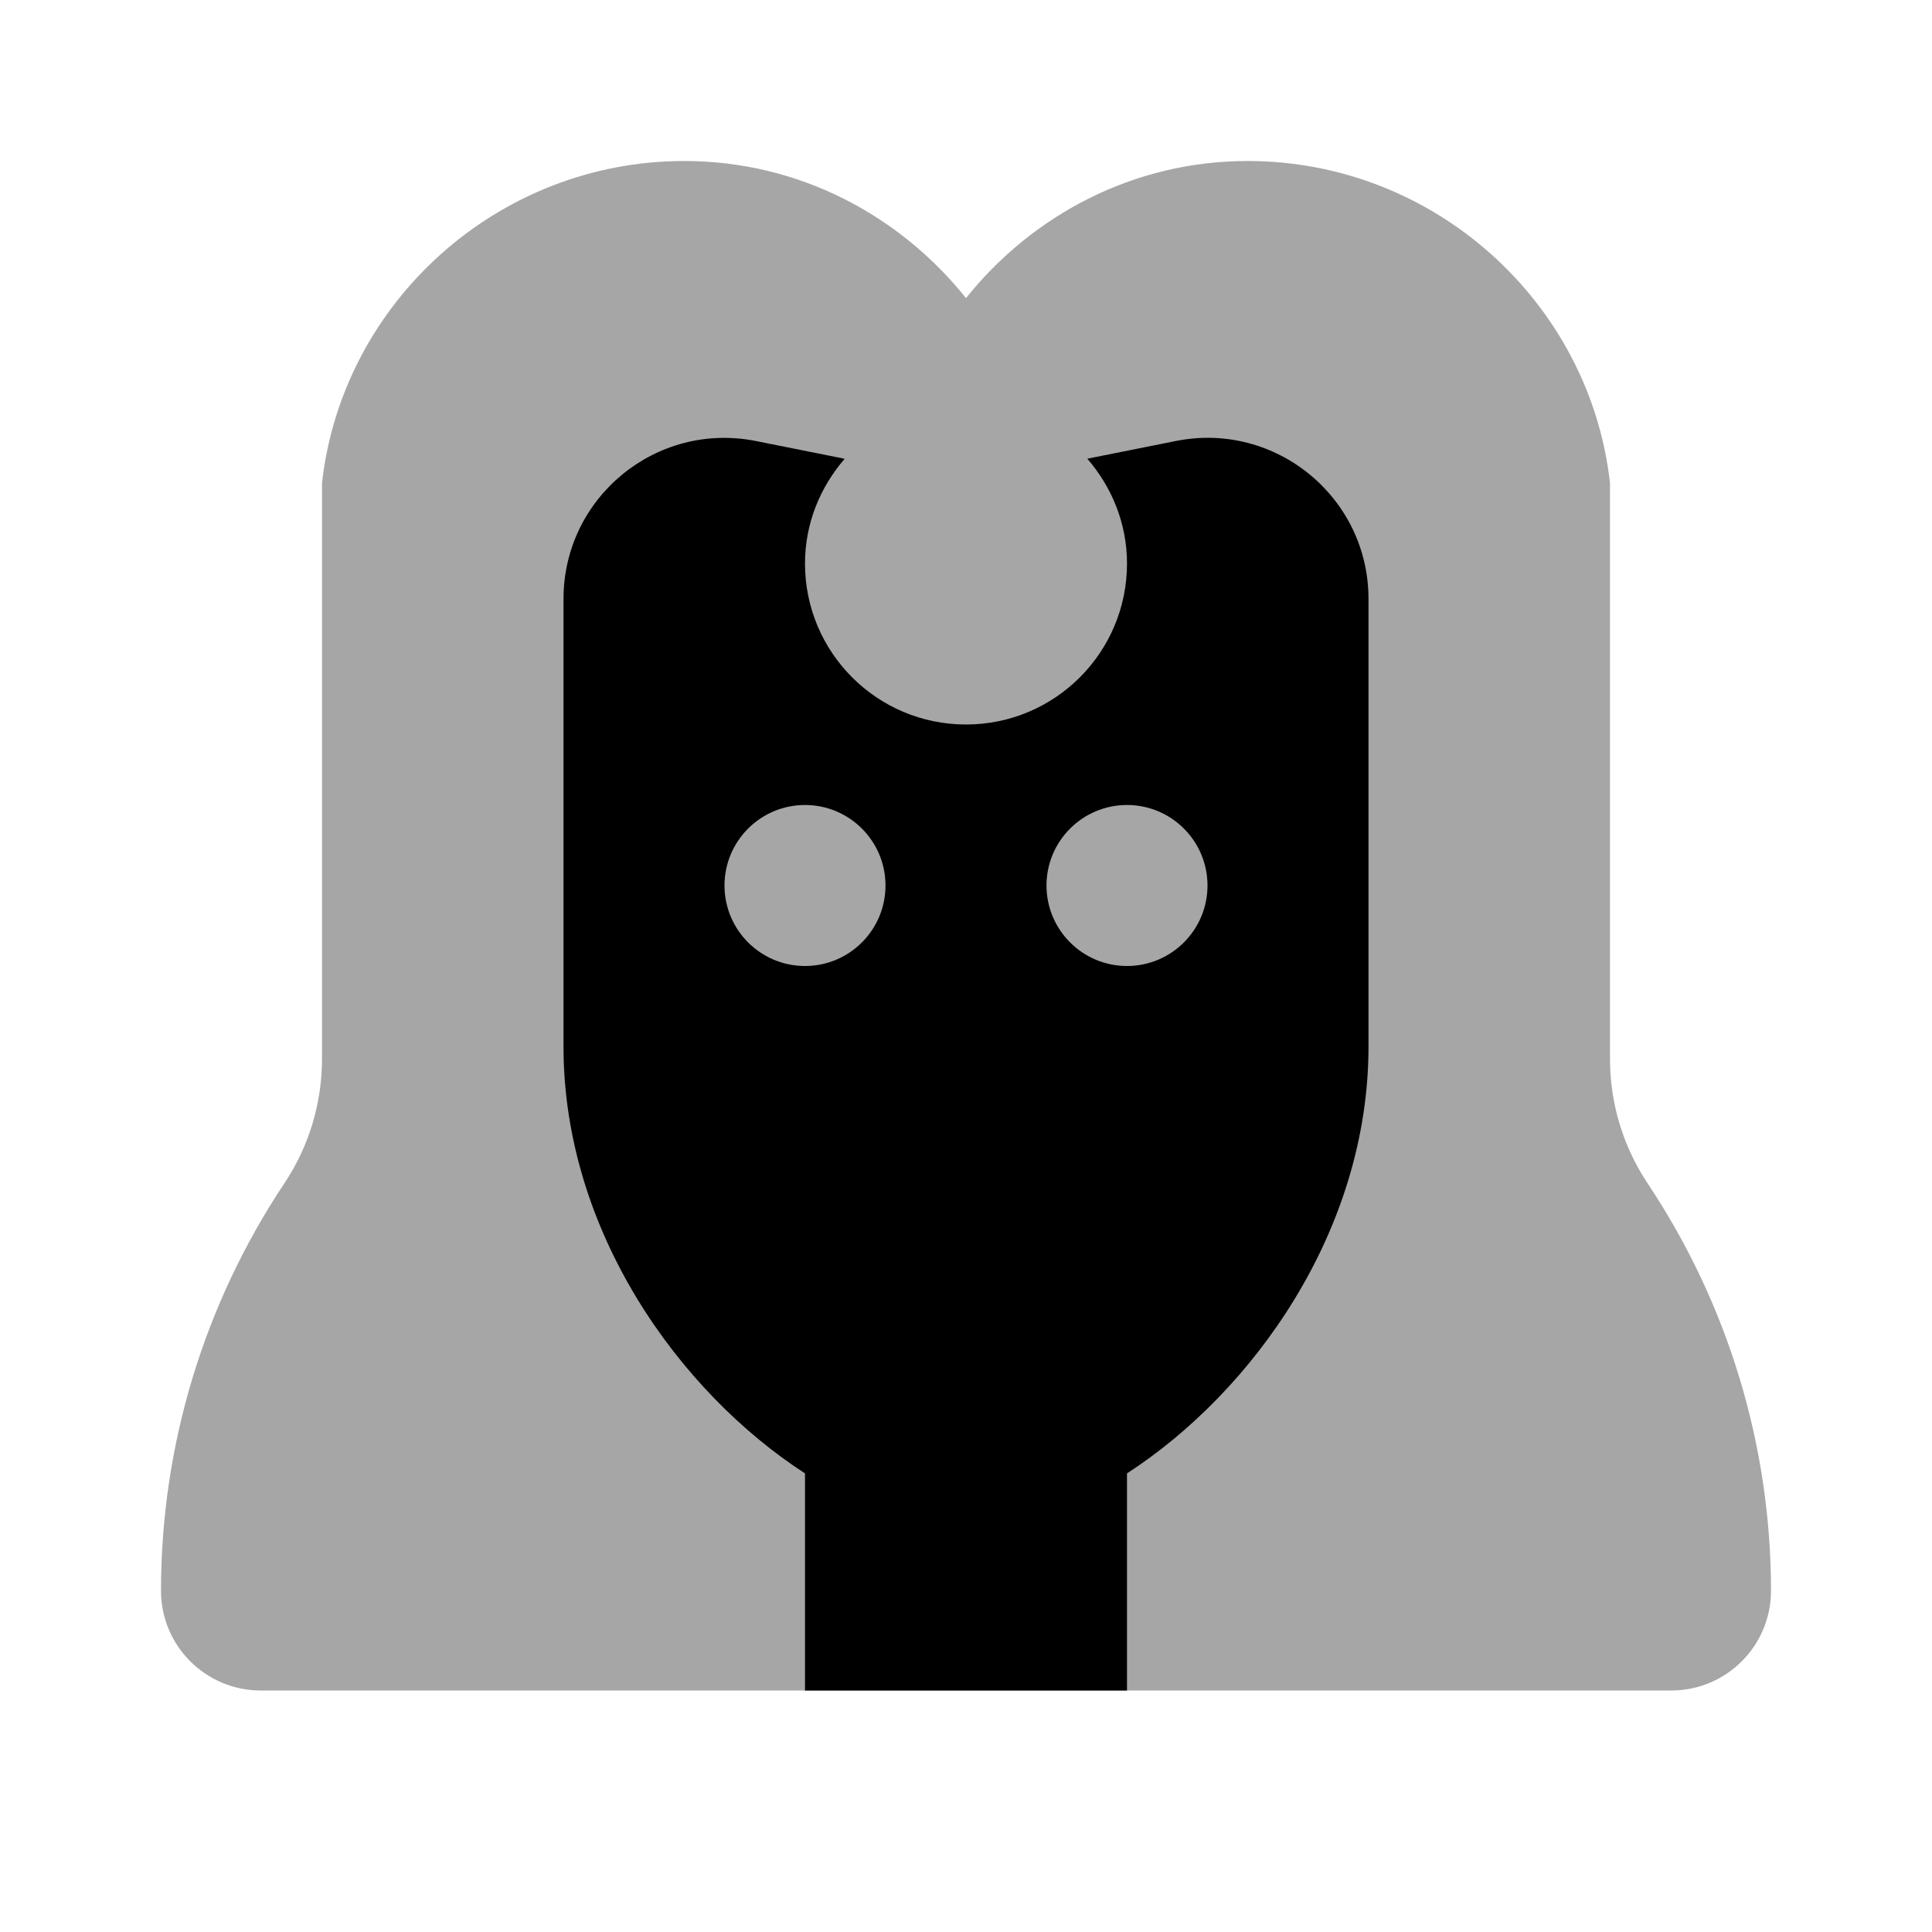 <svg xmlns="http://www.w3.org/2000/svg"  viewBox="0 0 24 24" width="50px" height="50px"><path d="M20,6c-0.252-2.247-2.186-4-4.5-4c-1.422,0-2.675,0.673-3.5,1.703C11.175,2.673,9.922,2,8.5,2	C6.186,2,4.252,3.753,4,6v7.155c0,0.551-0.163,1.089-0.469,1.547l0,0C2.533,16.201,2,17.961,2,19.761v0C2,20.445,2.555,21,3.239,21	h17.522C21.445,21,22,20.445,22,19.761v0c0-1.8-0.533-3.56-1.531-5.058l0,0C20.163,14.245,20,13.706,20,13.155V6z" opacity=".35"/><path d="M14.608,5.478l-1.101,0.22C13.81,6.049,14,6.5,14,7c0,1.105-0.895,2-2,2s-2-0.895-2-2c0-0.5,0.19-0.951,0.493-1.301	l-1.101-0.22C8.155,5.231,7,6.177,7,7.44V13c0,2.301,1.446,4.297,3,5.303V21h4v-2.697c1.554-1.007,3-3.003,3-5.303V7.44	C17,6.177,15.845,5.231,14.608,5.478z M9,11c0-0.552,0.448-1,1-1s1,0.448,1,1c0,0.552-0.448,1-1,1S9,11.552,9,11z M14,12	c-0.552,0-1-0.448-1-1c0-0.552,0.448-1,1-1s1,0.448,1,1C15,11.552,14.552,12,14,12z"/></svg>